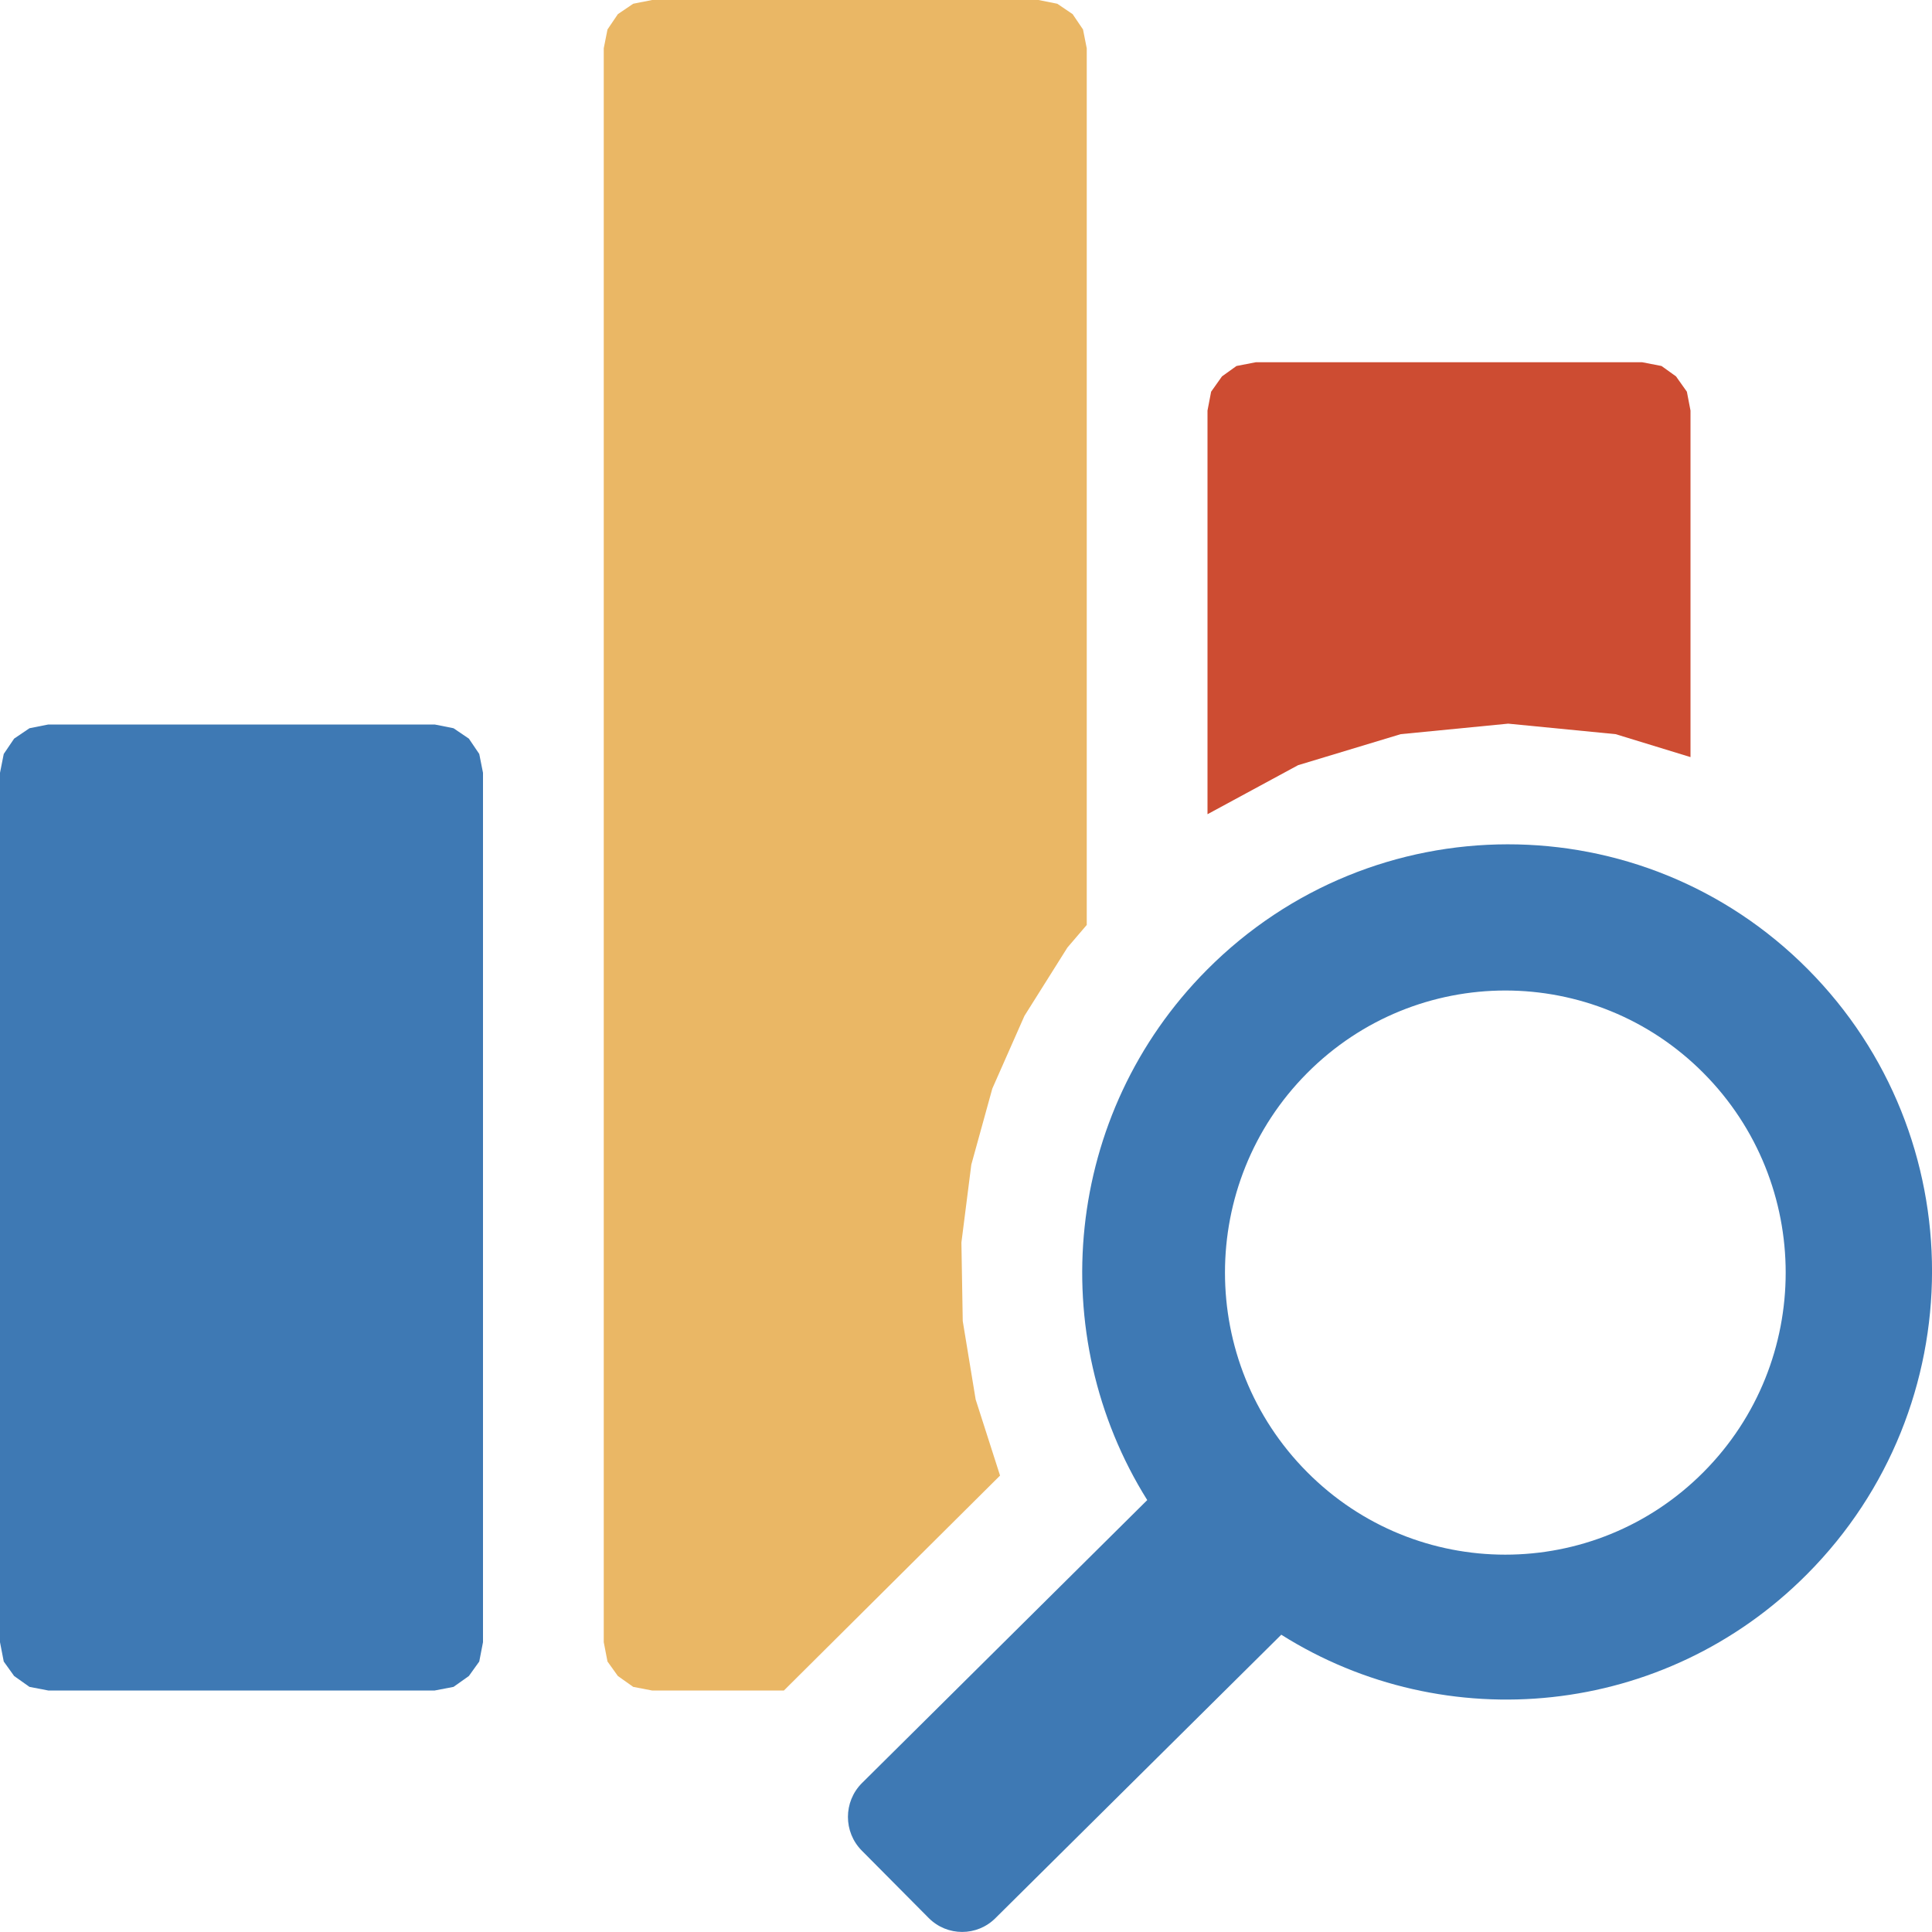 <?xml version="1.0" encoding="UTF-8"?>
<!DOCTYPE svg PUBLIC "-//W3C//DTD SVG 1.1//EN" "http://www.w3.org/Graphics/SVG/1.1/DTD/svg11.dtd">
<svg version="1.1" id="Layer_1" xmlns="http://www.w3.org/2000/svg" xmlns:xlink="http://www.w3.org/1999/xlink" x="0px" y="0px" width="16px" height="16px" viewBox="0 0 16 16" enable-background="new 0 0 16 16" xml:space="preserve">
  <g id="main">
    <g id="icon">
      <path d="M10.24,3.031L10.12,3.117L10.03,3.244L10,3.4L10,6.743L10.75,6.337L11.6,6.08L12.49,5.993L13.38,6.08L14,6.27L14,3.4L13.97,3.244L13.88,3.117L13.76,3.031L13.6,3L10.4,3zz" fill="#CD4C32"/>
      <path d="M0.244,6.031L0.117,6.117L0.031,6.244L0,6.4L0,13.6L0.031,13.76L0.117,13.88L0.244,13.97L0.4,14L3.6,14L3.756,13.97L3.883,13.88L3.969,13.76L4,13.6L4,6.4L3.969,6.244L3.883,6.117L3.756,6.031L3.6,6L0.4,6zz" fill="#3E79B4"/>
      <path d="M5.244,0.031L5.117,0.117L5.031,0.244L5,0.4L5,13.6L5.031,13.76L5.117,13.88L5.244,13.97L5.4,14L6.492,14L8.282,12.22L8.08,11.59L7.973,10.94L7.962,10.29L8.044,9.645L8.218,9.015L8.484,8.413L8.84,7.847L9,7.66L9,0.4L8.969,0.244L8.883,0.117L8.756,0.031L8.6,0L5.4,0zz" fill="#EAB765"/>
    </g>
    <g id="overlay">
      <path d="M14.972,8.027c-1.373,-1.382,-3.601,-1.379,-4.977,0.005c-1.186,1.193,-1.35,3.024,-0.494,4.391l-2.364,2.345c-0.153,0.154,-0.153,0.404,0,0.558l0.554,0.558c0.153,0.154,0.401,0.154,0.554,0l2.366,-2.346c1.358,0.856,3.172,0.689,4.355,-0.502C16.343,11.652,16.345,9.409,14.972,8.027zM14.108,12.191c-0.907,0.912,-2.377,0.912,-3.283,0c-0.907,-0.912,-0.907,-2.392,0,-3.304c0.907,-0.912,2.377,-0.912,3.283,0C15.015,9.8,15.015,11.279,14.108,12.191z" fill-rule="evenodd" fill="#3E79B4"/>
    </g>
  </g>
</svg>
